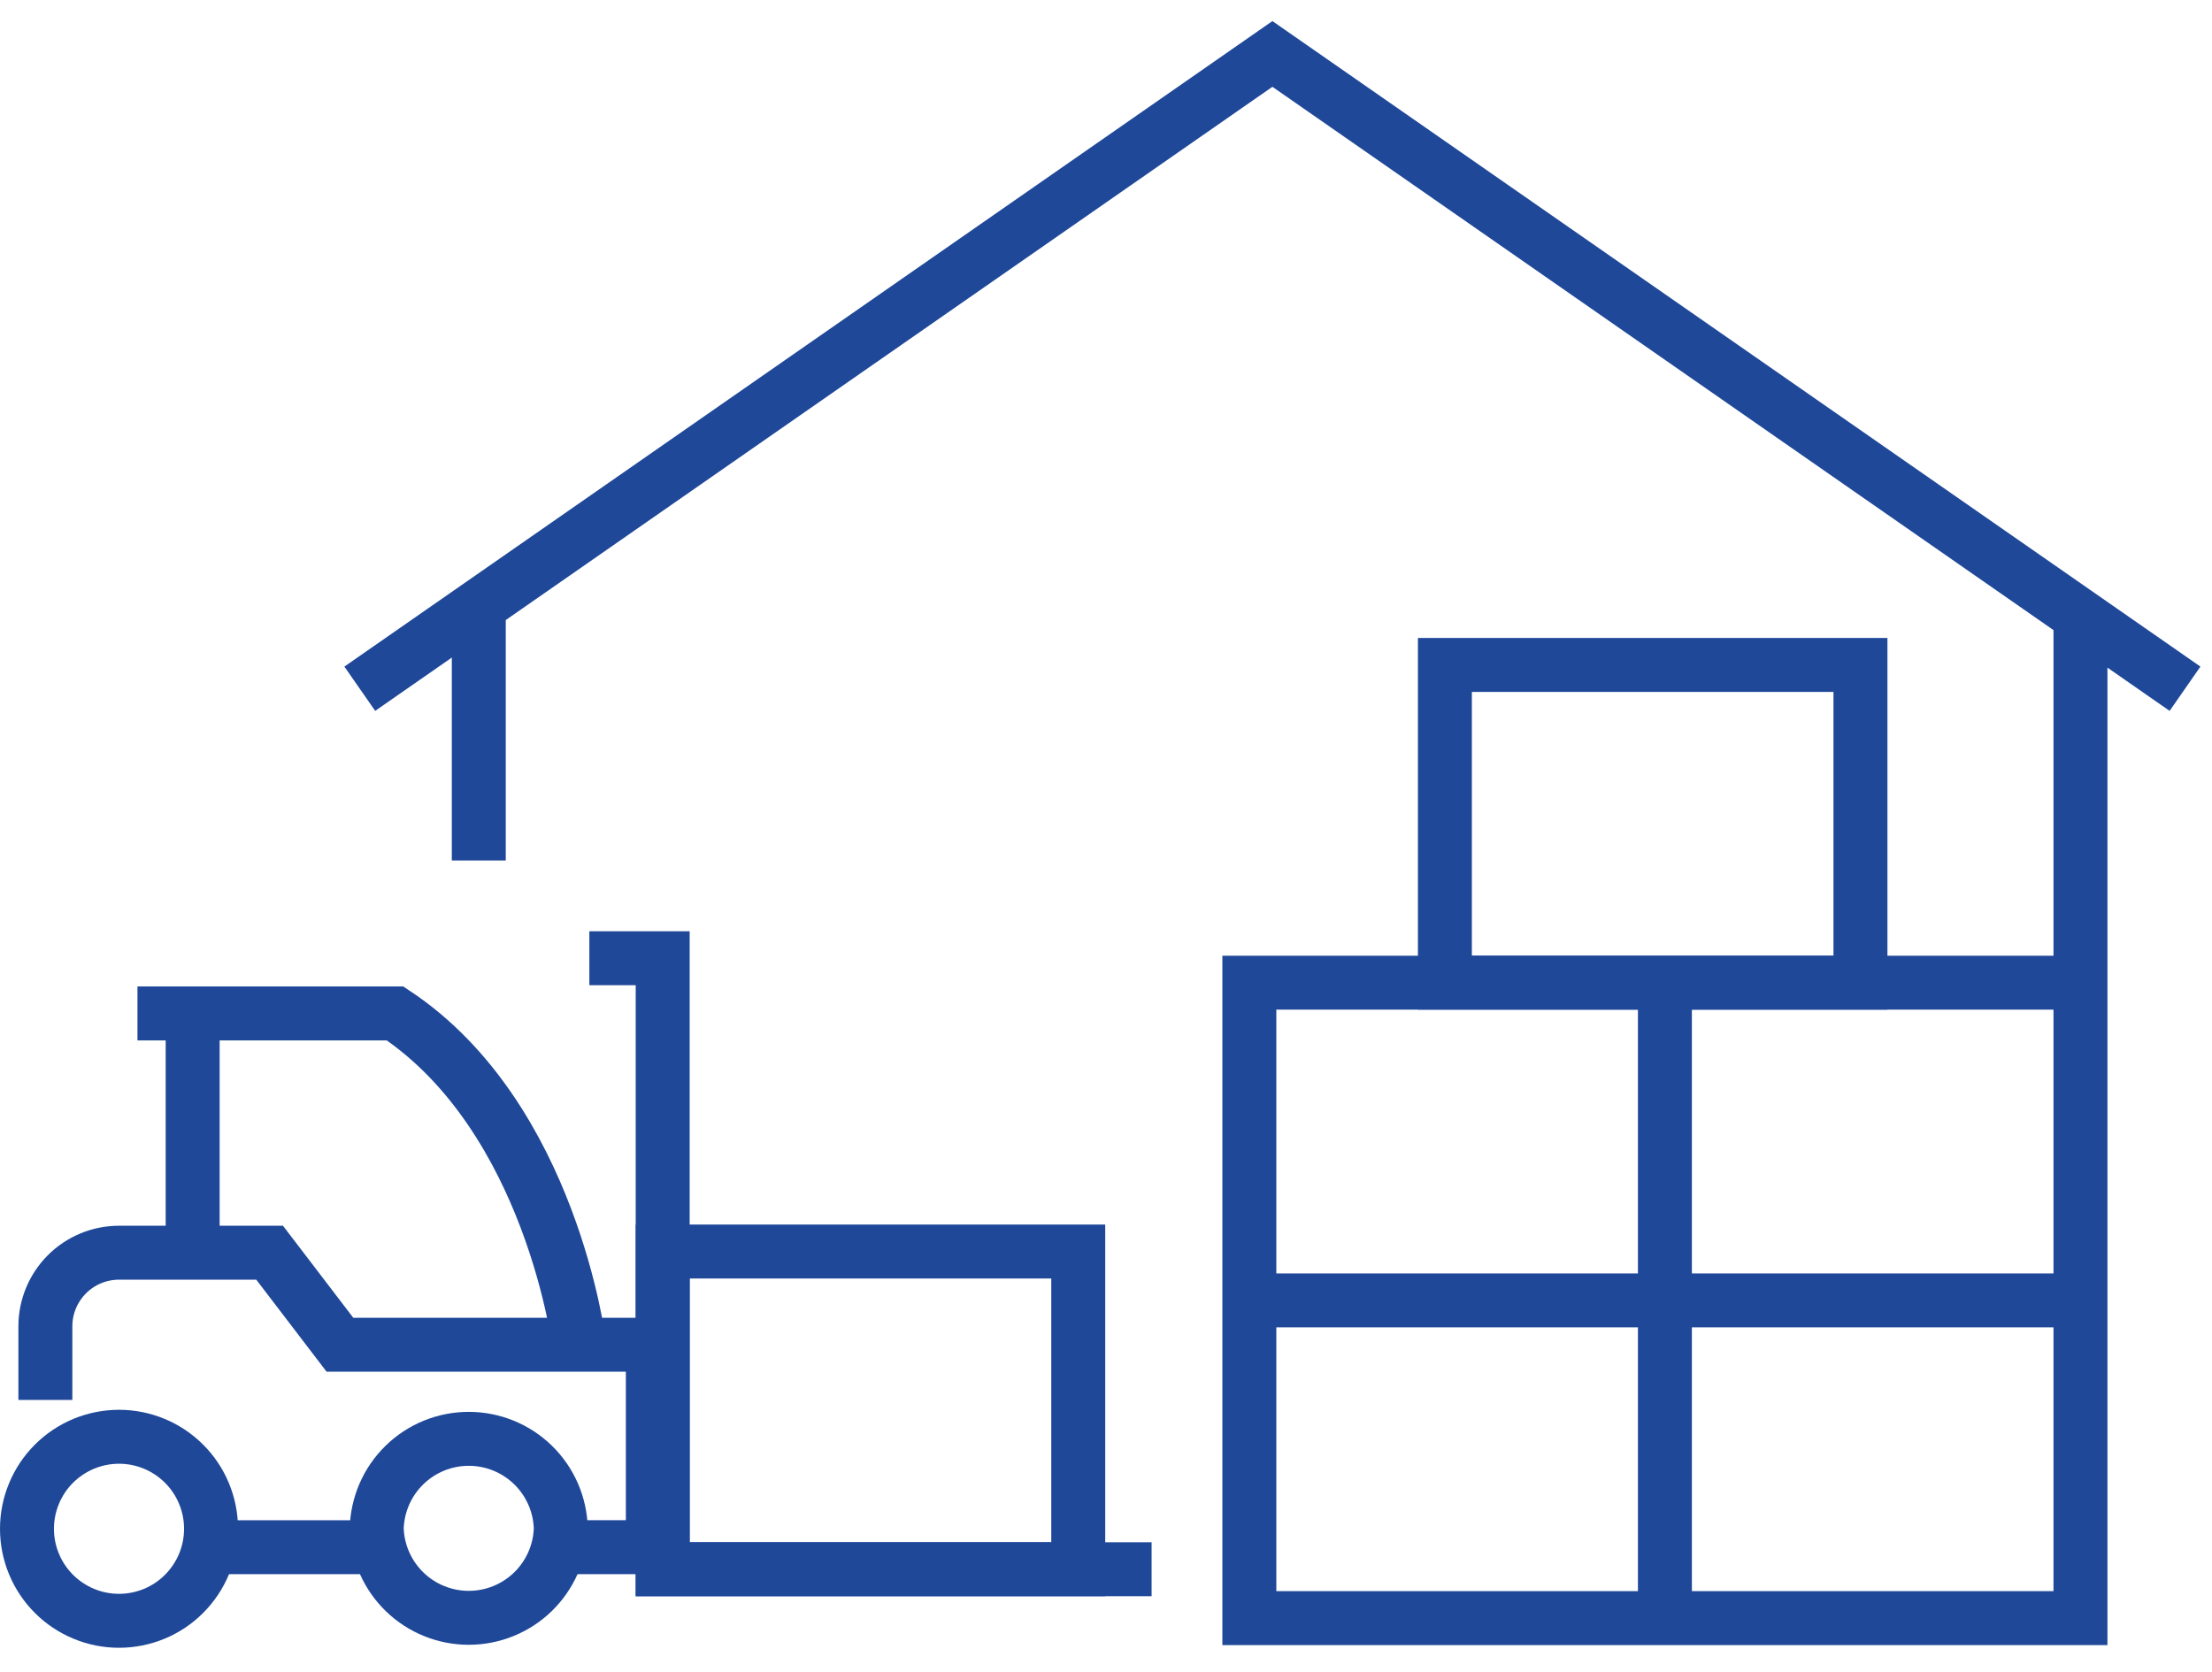<svg width="82" height="62" viewBox="0 0 82 62" fill="none" xmlns="http://www.w3.org/2000/svg">
<path d="M81 25.536L47.169 2L13.337 25.536M17.749 22.593V31.903M77.124 22.842V60.9M46.314 59.994H61.719V48.214H46.314V59.994ZM61.719 59.994H77.124V48.214H61.719V59.994ZM61.719 48.214H77.124V36.434H61.719V48.214ZM46.314 48.214H61.719V36.434H46.314V48.214Z" stroke="#1F4899" stroke-width="2"/>
<path fill-rule="evenodd" clip-rule="evenodd" d="M53.563 36.434H68.968V24.654H53.563V36.434ZM24.566 58.182H39.971V46.402H24.566V58.182Z" stroke="#1F4899" stroke-width="2"/>
<path d="M42.69 58.182H24.566V35.528H21.848" stroke="#1F4899" stroke-width="2"/>
<path d="M1.682 51.904V49.175C1.682 48.451 1.97 47.757 2.482 47.245C2.994 46.733 3.688 46.446 4.412 46.446H9.995L12.601 49.858H24.201V57.364H20.79M7.823 56.682C7.823 57.13 7.735 57.573 7.564 57.987C7.392 58.401 7.141 58.777 6.824 59.094C6.508 59.411 6.132 59.663 5.718 59.834C5.304 60.005 4.86 60.094 4.412 60.094C3.964 60.094 3.52 60.006 3.107 59.834C2.693 59.663 2.316 59.412 2 59.095C1.683 58.778 1.431 58.402 1.26 57.988C1.088 57.574 1 57.131 1 56.683C1 56.235 1.088 55.791 1.26 55.377C1.431 54.963 1.682 54.587 1.999 54.27C2.316 53.953 2.692 53.702 3.106 53.53C3.52 53.359 3.963 53.271 4.411 53.27C4.859 53.27 5.303 53.359 5.717 53.53C6.131 53.701 6.507 53.953 6.824 54.27C7.141 54.586 7.392 54.962 7.563 55.376C7.735 55.79 7.823 56.234 7.823 56.682Z" stroke="#1F4899" stroke-width="2"/>
<path d="M21.472 49.858C21.472 49.858 20.447 41.435 14.648 37.575H7.142V46.446M13.965 57.365H7.823M7.141 37.575H5.096M20.789 56.681C20.76 57.567 20.388 58.406 19.751 59.023C19.114 59.639 18.263 59.983 17.377 59.983C16.491 59.983 15.64 59.639 15.003 59.023C14.366 58.406 13.994 57.567 13.965 56.681C13.986 55.79 14.354 54.942 14.992 54.319C15.629 53.696 16.485 53.347 17.377 53.347C18.268 53.347 19.125 53.696 19.762 54.319C20.4 54.942 20.768 55.79 20.789 56.681V56.681Z" stroke="#1F4899" stroke-width="2"/>
</svg>
